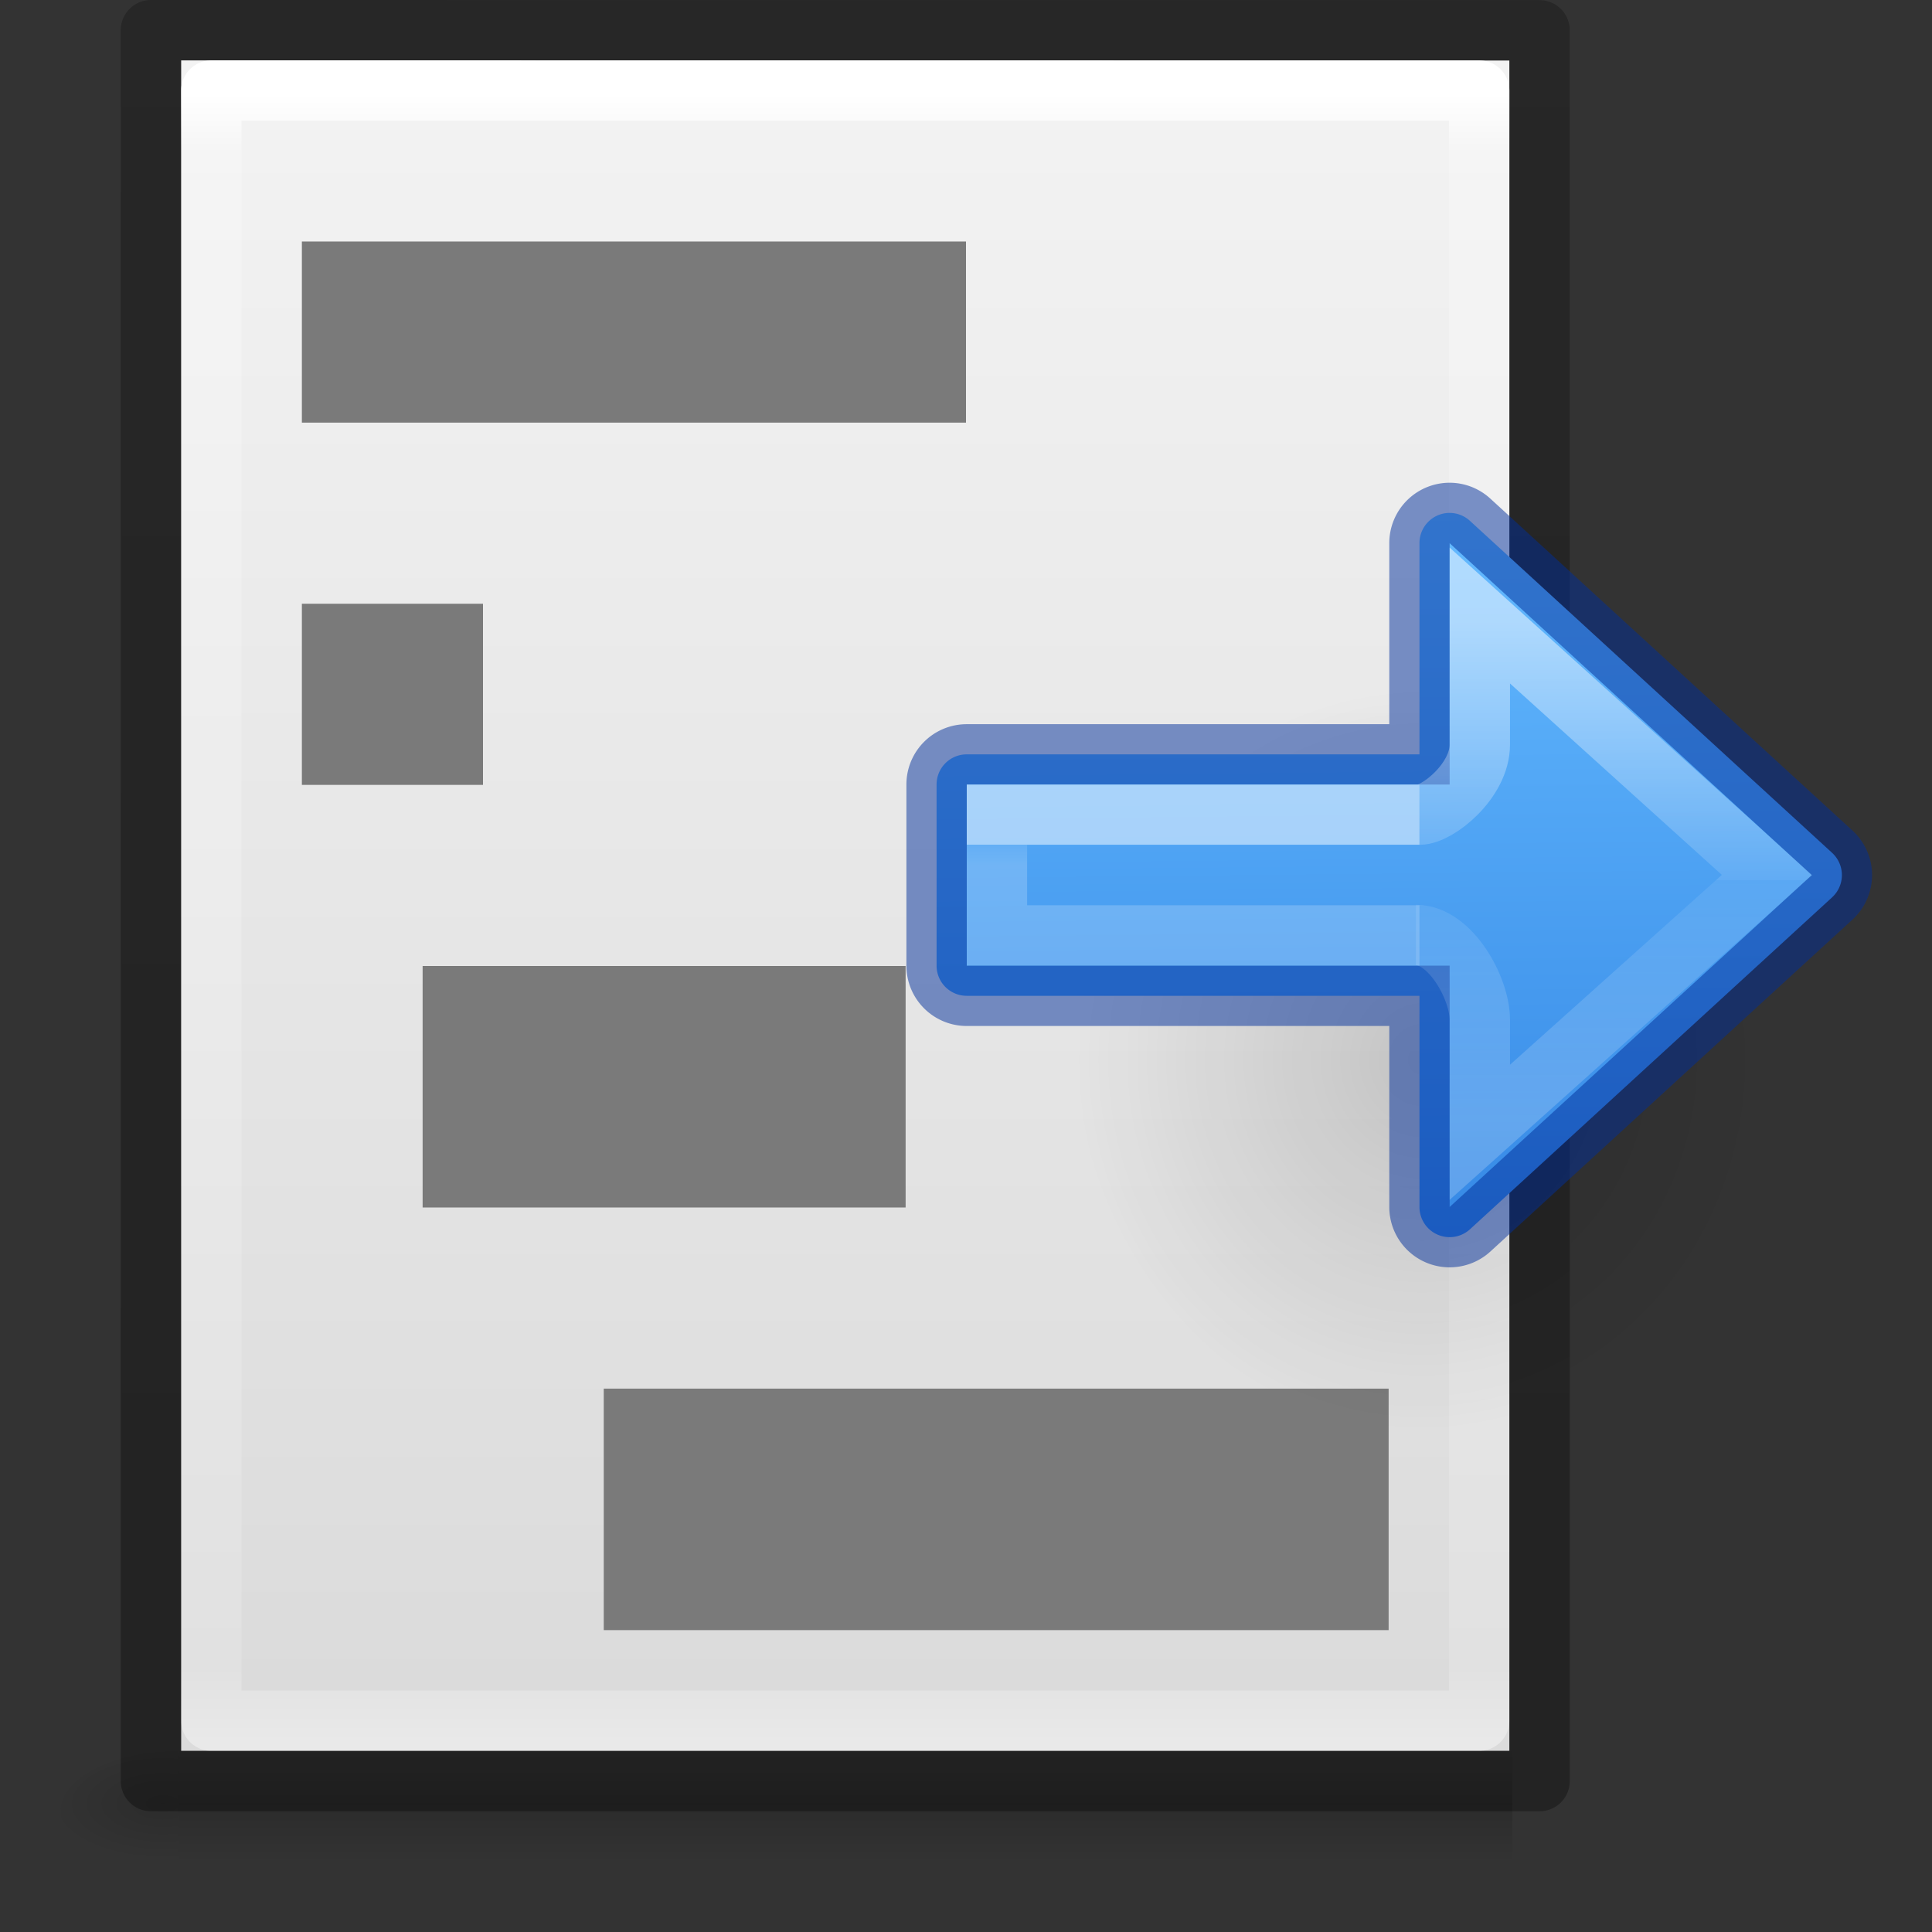 <svg height="32" width="32" xmlns="http://www.w3.org/2000/svg" xmlns:xlink="http://www.w3.org/1999/xlink"><rect width="100%" height="100%" fill="#333333" stroke="none"/><linearGradient id="a"><stop offset="0"/><stop offset="1" stop-opacity="0"/></linearGradient><radialGradient id="b" cx="24.837" cy="36.421" gradientTransform="matrix(-.276 0 0 -.296 24.336 32.584)" gradientUnits="userSpaceOnUse" r="15.645" xlink:href="#a"/><linearGradient id="c" gradientUnits="userSpaceOnUse" x1="21.984" x2="21.864" y1="8.504" y2="20.424"><stop offset="0" stop-color="#64baff"/><stop offset="1" stop-color="#3689e6"/></linearGradient><linearGradient id="d" gradientTransform="matrix(.44 0 0 .25 17.799 11.965)" gradientUnits="userSpaceOnUse" x1="5.032" x2="5.032" y1="28.672" y2="29.672"><stop offset="0" stop-color="#fff"/><stop offset="0" stop-color="#fff" stop-opacity=".235"/><stop offset="1" stop-color="#fff" stop-opacity=".392"/></linearGradient><linearGradient id="e" gradientTransform="matrix(.517 0 0 .479 17.6 5.641)" gradientUnits="userSpaceOnUse" x1="-2.521" x2="-2.521" y1="22.402" y2="35.269"><stop offset="0" stop-color="#fff"/><stop offset=".52" stop-color="#fff" stop-opacity=".235"/><stop offset=".52" stop-color="#fff" stop-opacity=".157"/><stop offset="1" stop-color="#fff" stop-opacity=".392"/></linearGradient><linearGradient id="f" xlink:href="#a"/><linearGradient id="g" gradientTransform="matrix(.568 0 0 .73 2.378 -2.514)" gradientUnits="userSpaceOnUse" x1="24" x2="24" y1="5.564" y2="43"><stop offset="0" stop-color="#fff"/><stop offset=".036" stop-color="#fff" stop-opacity=".235"/><stop offset=".951" stop-color="#fff" stop-opacity=".157"/><stop offset="1" stop-color="#fff" stop-opacity=".392"/></linearGradient><linearGradient id="h" gradientTransform="matrix(.629 0 0 .608 -1.086 -.535)" gradientUnits="userSpaceOnUse" x1="25.132" x2="25.132" y1=".985" y2="47.013"><stop offset="0" stop-color="#f4f4f4"/><stop offset="1" stop-color="#dbdbdb"/></linearGradient><radialGradient id="i" cx="605.714" cy="486.648" gradientTransform="matrix(.016 0 0 .008 15.61 25.981)" gradientUnits="userSpaceOnUse" r="117.143" xlink:href="#f"/><radialGradient id="j" cx="605.714" cy="486.648" gradientTransform="matrix(-.016 0 0 .008 12.39 25.981)" gradientUnits="userSpaceOnUse" r="117.143" xlink:href="#f"/><linearGradient id="k" gradientTransform="matrix(.046 0 0 .008 -2.542 25.981)" gradientUnits="userSpaceOnUse" x1="302.857" x2="302.857" y1="366.648" y2="609.505"><stop offset="0" stop-opacity="0"/><stop offset=".5"/><stop offset="1" stop-opacity="0"/></linearGradient><linearGradient id="l" gradientTransform="matrix(.531 0 0 .59 39.27 -1.792)" gradientUnits="userSpaceOnUse" x1="-51.786" x2="-51.786" y1="50.786" y2="2.906"><stop offset="0" stop-opacity=".318"/><stop offset="1" stop-opacity=".24"/></linearGradient><path d="m2.95 29h22.1v2h-22.1z" fill="url(#k)" opacity=".15"/><path d="m2.95 29v2c-.807.004-1.95-.448-1.95-1s.9-1 1.95-1z" fill="url(#j)" opacity=".15"/><path d="m25.05 29v2c.807.004 1.95-.448 1.95-1s-.9-1-1.95-1z" fill="url(#i)" opacity=".15"/><path d="m3 1c5.041 0 22.0.002 22.0.002l0 27.998s-14.667 0-22 0c0-9.333 0-18.667 0-28z" fill="url(#h)"/><path d="m7 16h8v4h-8z" fill="#7a7a7a"/><g fill="none" stroke-linejoin="round" transform="translate(-2 0)"><path d="m26.5 28.5h-21v-27h21z" stroke="url(#g)" stroke-linecap="round"/><path d="m4.5.5c5.27 0 23.0.002 23.0.002l0 28.998s-15.333 0-23 0c0-9.667 0-19.333 0-29z" stroke="url(#l)" stroke-width="1"/></g><g fill="#7a7a7a"><path d="m5 4h11v3h-11z"/><path d="m5 10h3v3h-3z"/><path d="m10 23h13v4h-13z"/></g><g transform="matrix(-1.333 0 0 1.333 46.853 -11.51)"><path d="m13.16 21.558c0-6.173 8.634-6.173 8.636 0 0 2.555-1.93 4.88-4.315 4.88-2.383 0-4.32-2.325-4.32-4.88z" fill="url(#b)" fill-rule="evenodd" opacity=".141"/><path d="m21.984 8.5a.5.5 0 0 0 -.322.133l-6 5.5a.5.5 0 0 0 0 .734l6 5.5a.5.5 0 0 0 .838-.367v-3.5h7.5c.277 0 .5-.223.5-.5v-3c0-.277-.223-.5-.5-.5h-7.5v-3.5a.5.5 0 0 0 -.516-.5z" fill="url(#c)" stroke="#002e99" stroke-opacity=".502" transform="matrix(.75 0 0 .75 .636 8.633)"/><g fill="none"><path d="m17.511 20.258h5.25v-1.5h-5.25" opacity=".5" stroke="url(#d)" stroke-width=".75"/><path d="m17.555 20.252c-.426 0-.794.658-.794 1.054v1.398l-3.568-3.197 3.568-3.224v1.604c0 .45.524.87.75.87" opacity=".5" stroke="url(#e)" stroke-width=".75"/></g></g></svg>